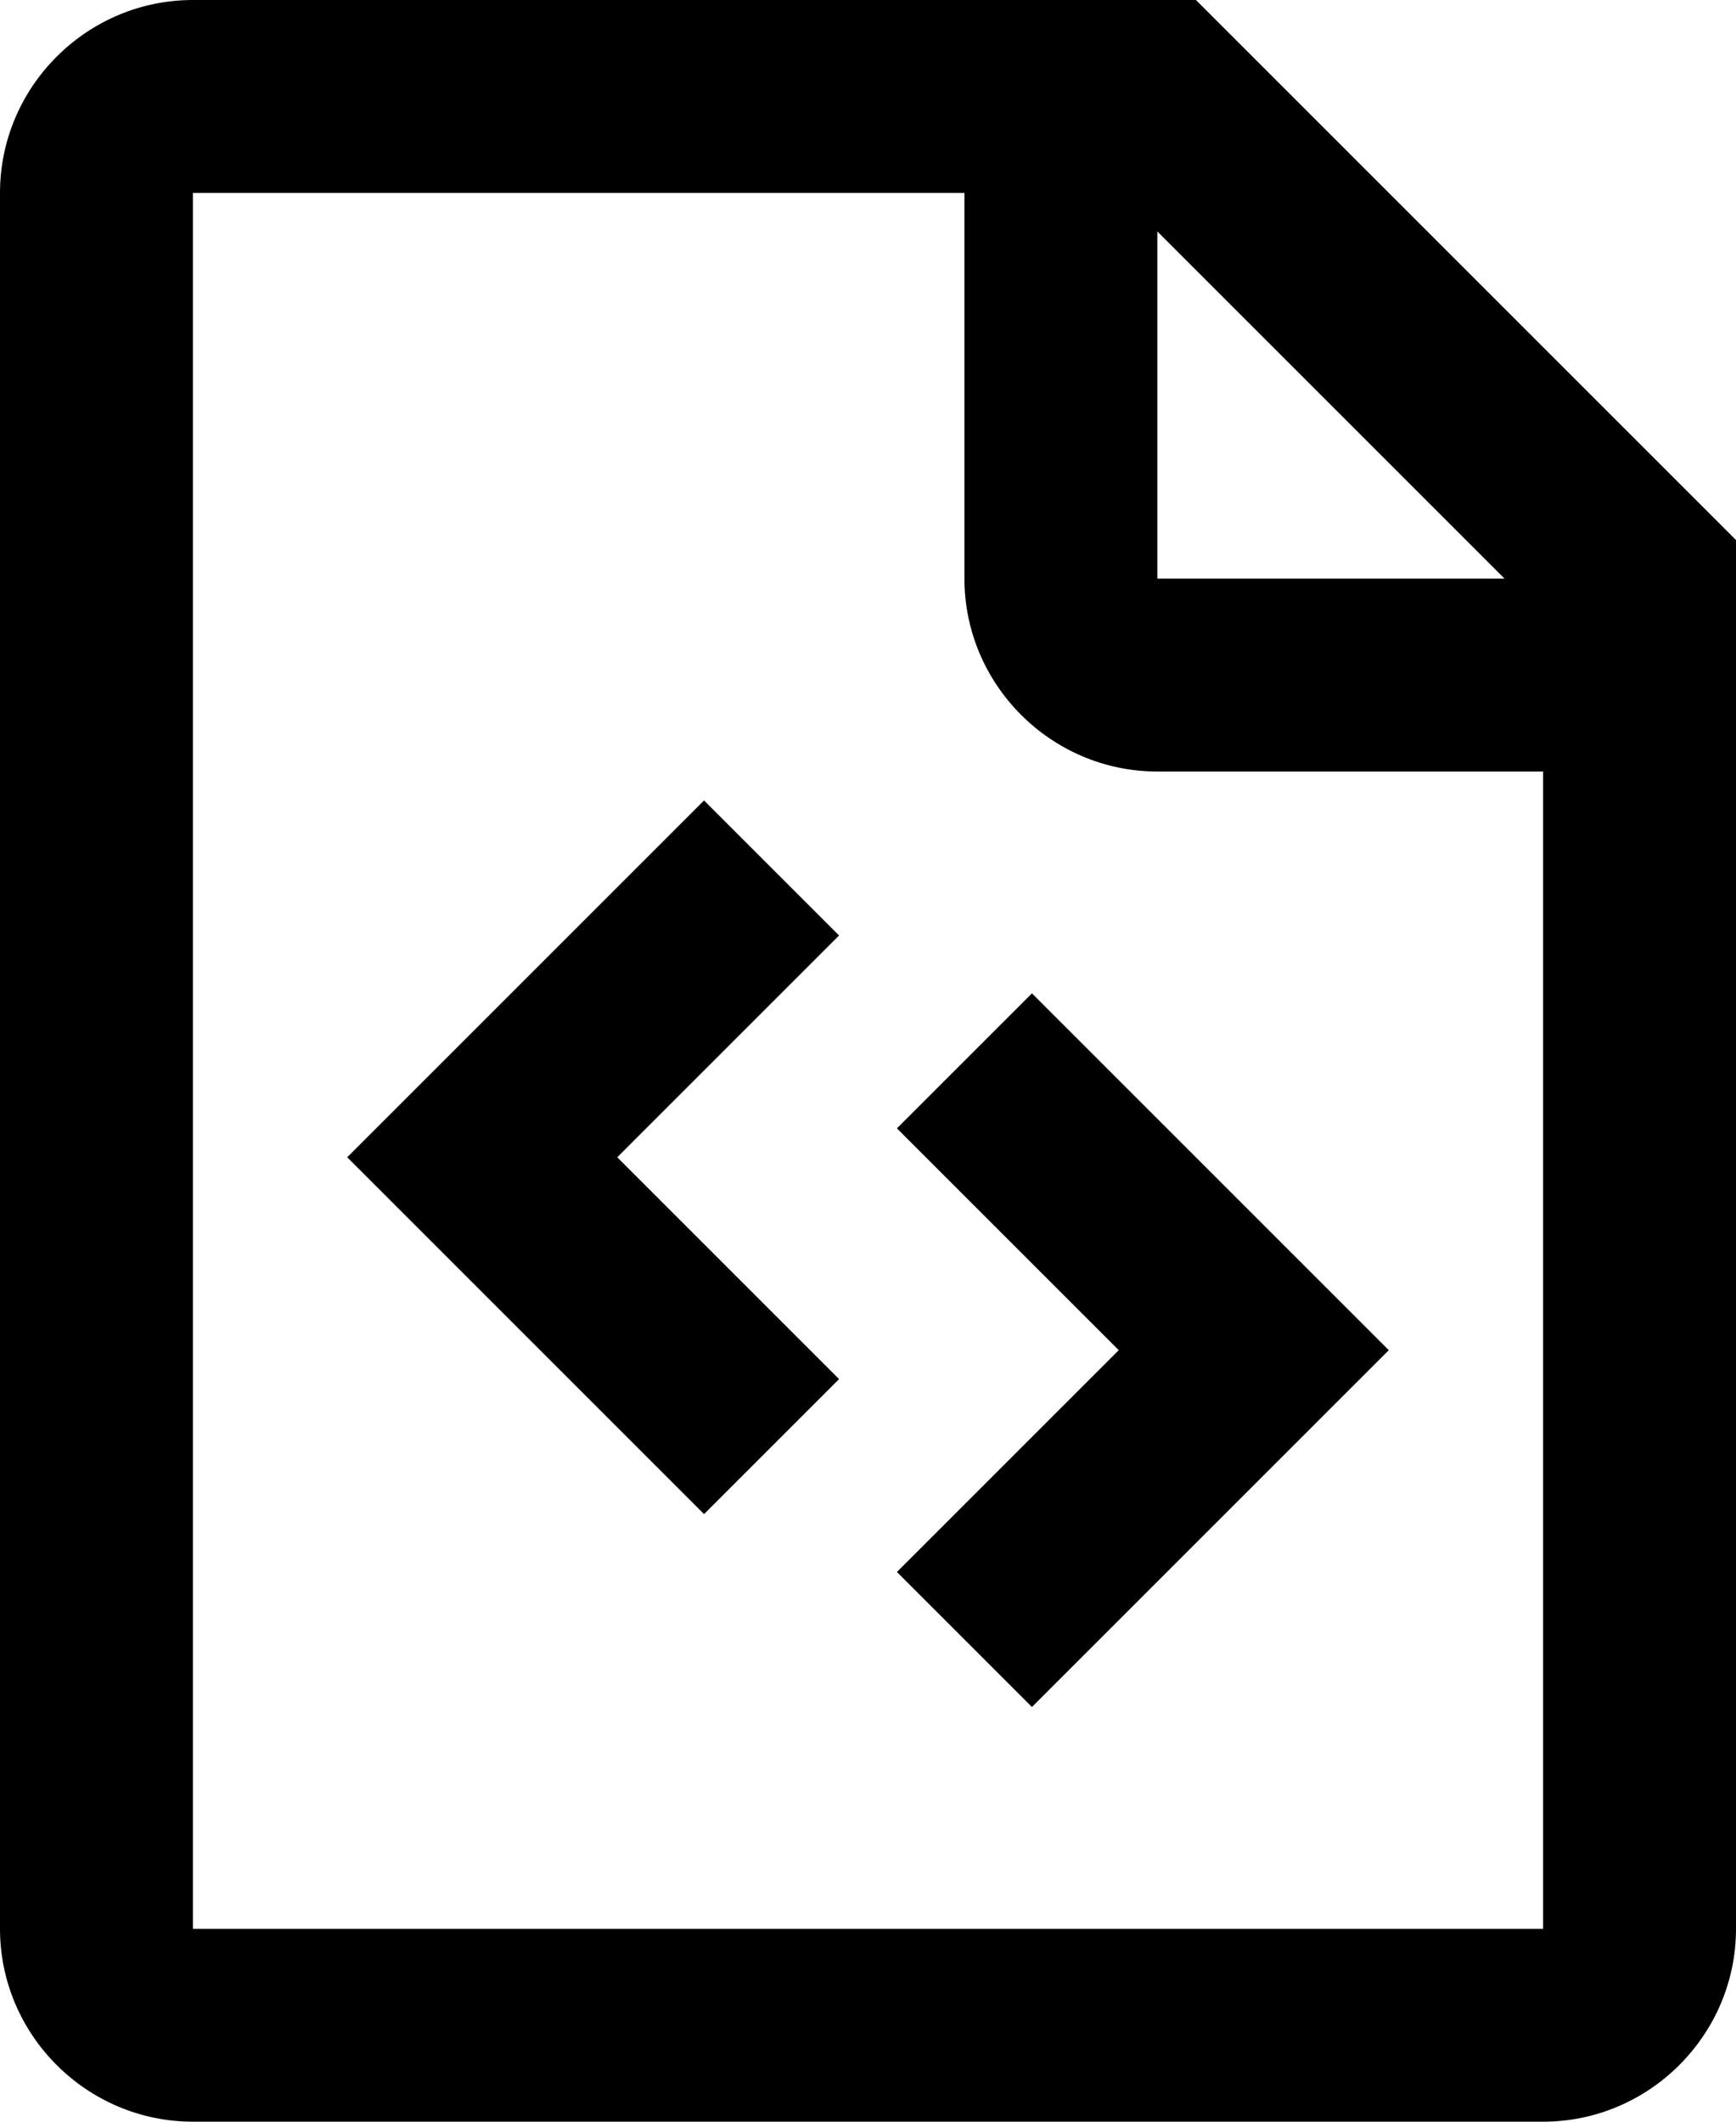 <svg fill="none" viewBox="0 0 18 22">
	<path fill="currentColor" fill-rule="evenodd" d="M2 0h10.4L18 5.6V20c0 1.1-.9 2-2 2H2c-1.1 0-2-.9-2-2V2C0 .9.9 0 2 0zm8 2H2v18h14V8h-4c-1.1 0-2-.9-2-2V2zm2 .4V6h3.6L12 2.4zM8.7 14.3l-1.4 1.4L3.6 12l3.7-3.7 1.4 1.4L6.4 12l2.3 2.3zm5.7-.3l-3.7-3.7-1.4 1.4 2.3 2.3-2.3 2.3 1.4 1.4 3.7-3.7z" clip-rule="evenodd"/>
</svg>
